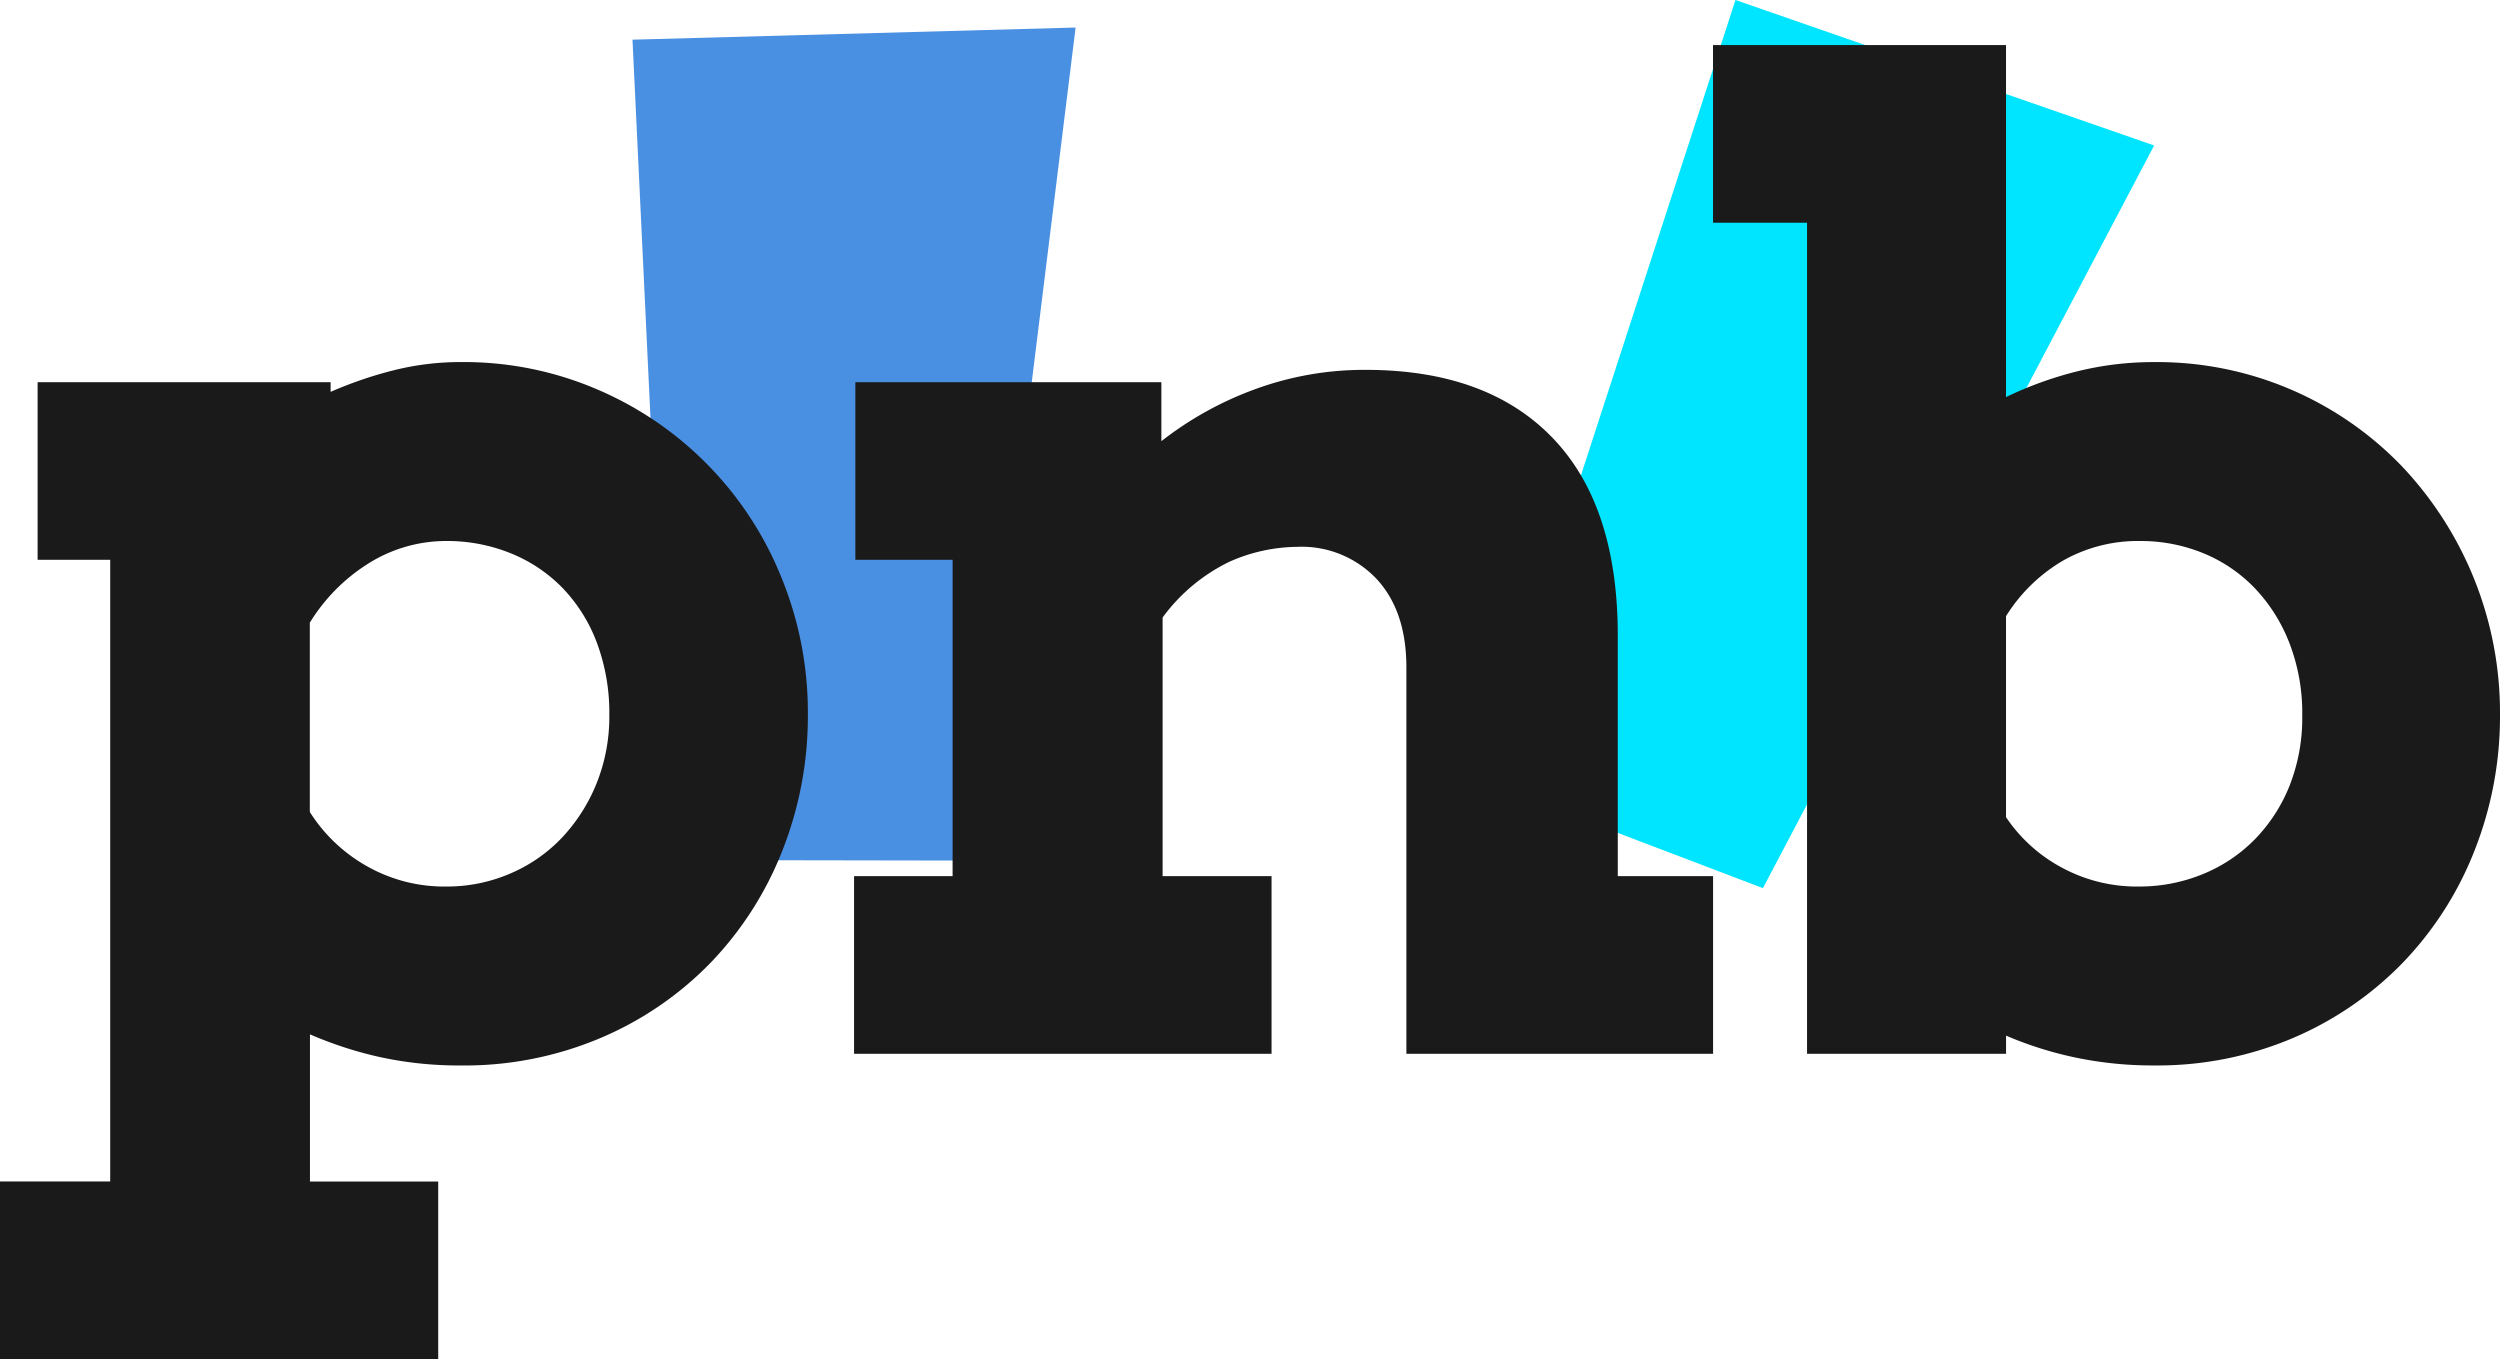 <svg xmlns="http://www.w3.org/2000/svg" viewBox="0 0 232.02 126.136"><defs><style>.cls-1{fill:#00e5ff;}.cls-2{fill:#4a90e2;}.cls-3{fill:#1a1a1a;}</style></defs><g id="Capa_2" data-name="Capa 2"><g id="Capa_1-2" data-name="Capa 1"><path class="cls-1" d="M161.066,0l38.856,13.5L163.613,82.427,137.5,72.489Z"/><path class="cls-2" d="M58.7,3.682,99.825,2.556,90.264,79.87l-27.942-.049Z"/></g><g id="Modo_de_aislamiento" data-name="Modo de aislamiento"><path class="cls-3" d="M3.49,35.469H30.684v.9a37.125,37.125,0,0,1,5.9-2.015,25.454,25.454,0,0,1,6.2-.752,31.386,31.386,0,0,1,12.755,2.587,31.919,31.919,0,0,1,17,17.447,33.032,33.032,0,0,1,2.437,12.634,33.943,33.943,0,0,1-2.377,12.7,31.645,31.645,0,0,1-6.648,10.378,31.184,31.184,0,0,1-10.2,6.979,32.394,32.394,0,0,1-12.966,2.557,34.549,34.549,0,0,1-7.4-.752,35.848,35.848,0,0,1-6.618-2.136v13.658H40.67v16.484H0V109.652H10.228v-57.7H3.49ZM41.453,50.21a13.555,13.555,0,0,0-7.1,1.985,16.937,16.937,0,0,0-5.6,5.595V75.358a14.9,14.9,0,0,0,5.235,4.994,14.55,14.55,0,0,0,7.46,1.925A14.8,14.8,0,0,0,47.289,81.1,14.362,14.362,0,0,0,52.1,77.8a16.11,16.11,0,0,0,3.249-5.054,16.508,16.508,0,0,0,1.2-6.347,18.6,18.6,0,0,0-1.173-6.8,14.808,14.808,0,0,0-3.219-5.084,14.062,14.062,0,0,0-4.813-3.189A15.677,15.677,0,0,0,41.453,50.21Z"/><path class="cls-3" d="M130.524,61.942q0-5.235-2.768-8.213a9.546,9.546,0,0,0-7.34-2.978,15.782,15.782,0,0,0-6.317,1.384,16.722,16.722,0,0,0-6.2,5.174V81.315H118.01V97.8H79.264V81.315h9.145V51.954H79.385V35.469h28.4v5.476a31.81,31.81,0,0,1,8.754-4.844,29.422,29.422,0,0,1,10.2-1.775q11.25,0,17.328,6.287t6.076,18.38V81.315h8.844V97.8H130.524Z"/><path class="cls-3" d="M158.981,4.184h27.194V36.853a34.209,34.209,0,0,1,6.678-2.406,29.379,29.379,0,0,1,7.039-.842,31.522,31.522,0,0,1,22.983,9.626,33.255,33.255,0,0,1,9.145,23.042,33.943,33.943,0,0,1-2.377,12.7A31.645,31.645,0,0,1,223,89.346a31.267,31.267,0,0,1-10.167,6.979,32.183,32.183,0,0,1-12.936,2.557,34.921,34.921,0,0,1-7.219-.722,34.019,34.019,0,0,1-6.5-2.046V97.8h-18.47V20.669h-8.724ZM198.629,50.21a14.111,14.111,0,0,0-7.129,1.8,15.423,15.423,0,0,0-5.325,5.175V75.84a14.425,14.425,0,0,0,5.144,4.662,14.627,14.627,0,0,0,7.19,1.775,15.491,15.491,0,0,0,5.835-1.113,14.344,14.344,0,0,0,4.844-3.189,15.129,15.129,0,0,0,3.278-4.993,17.129,17.129,0,0,0,1.2-6.588,17.992,17.992,0,0,0-1.2-6.739,15.524,15.524,0,0,0-3.248-5.114,13.925,13.925,0,0,0-4.783-3.219A15.291,15.291,0,0,0,198.629,50.21Z"/></g></g></svg>
